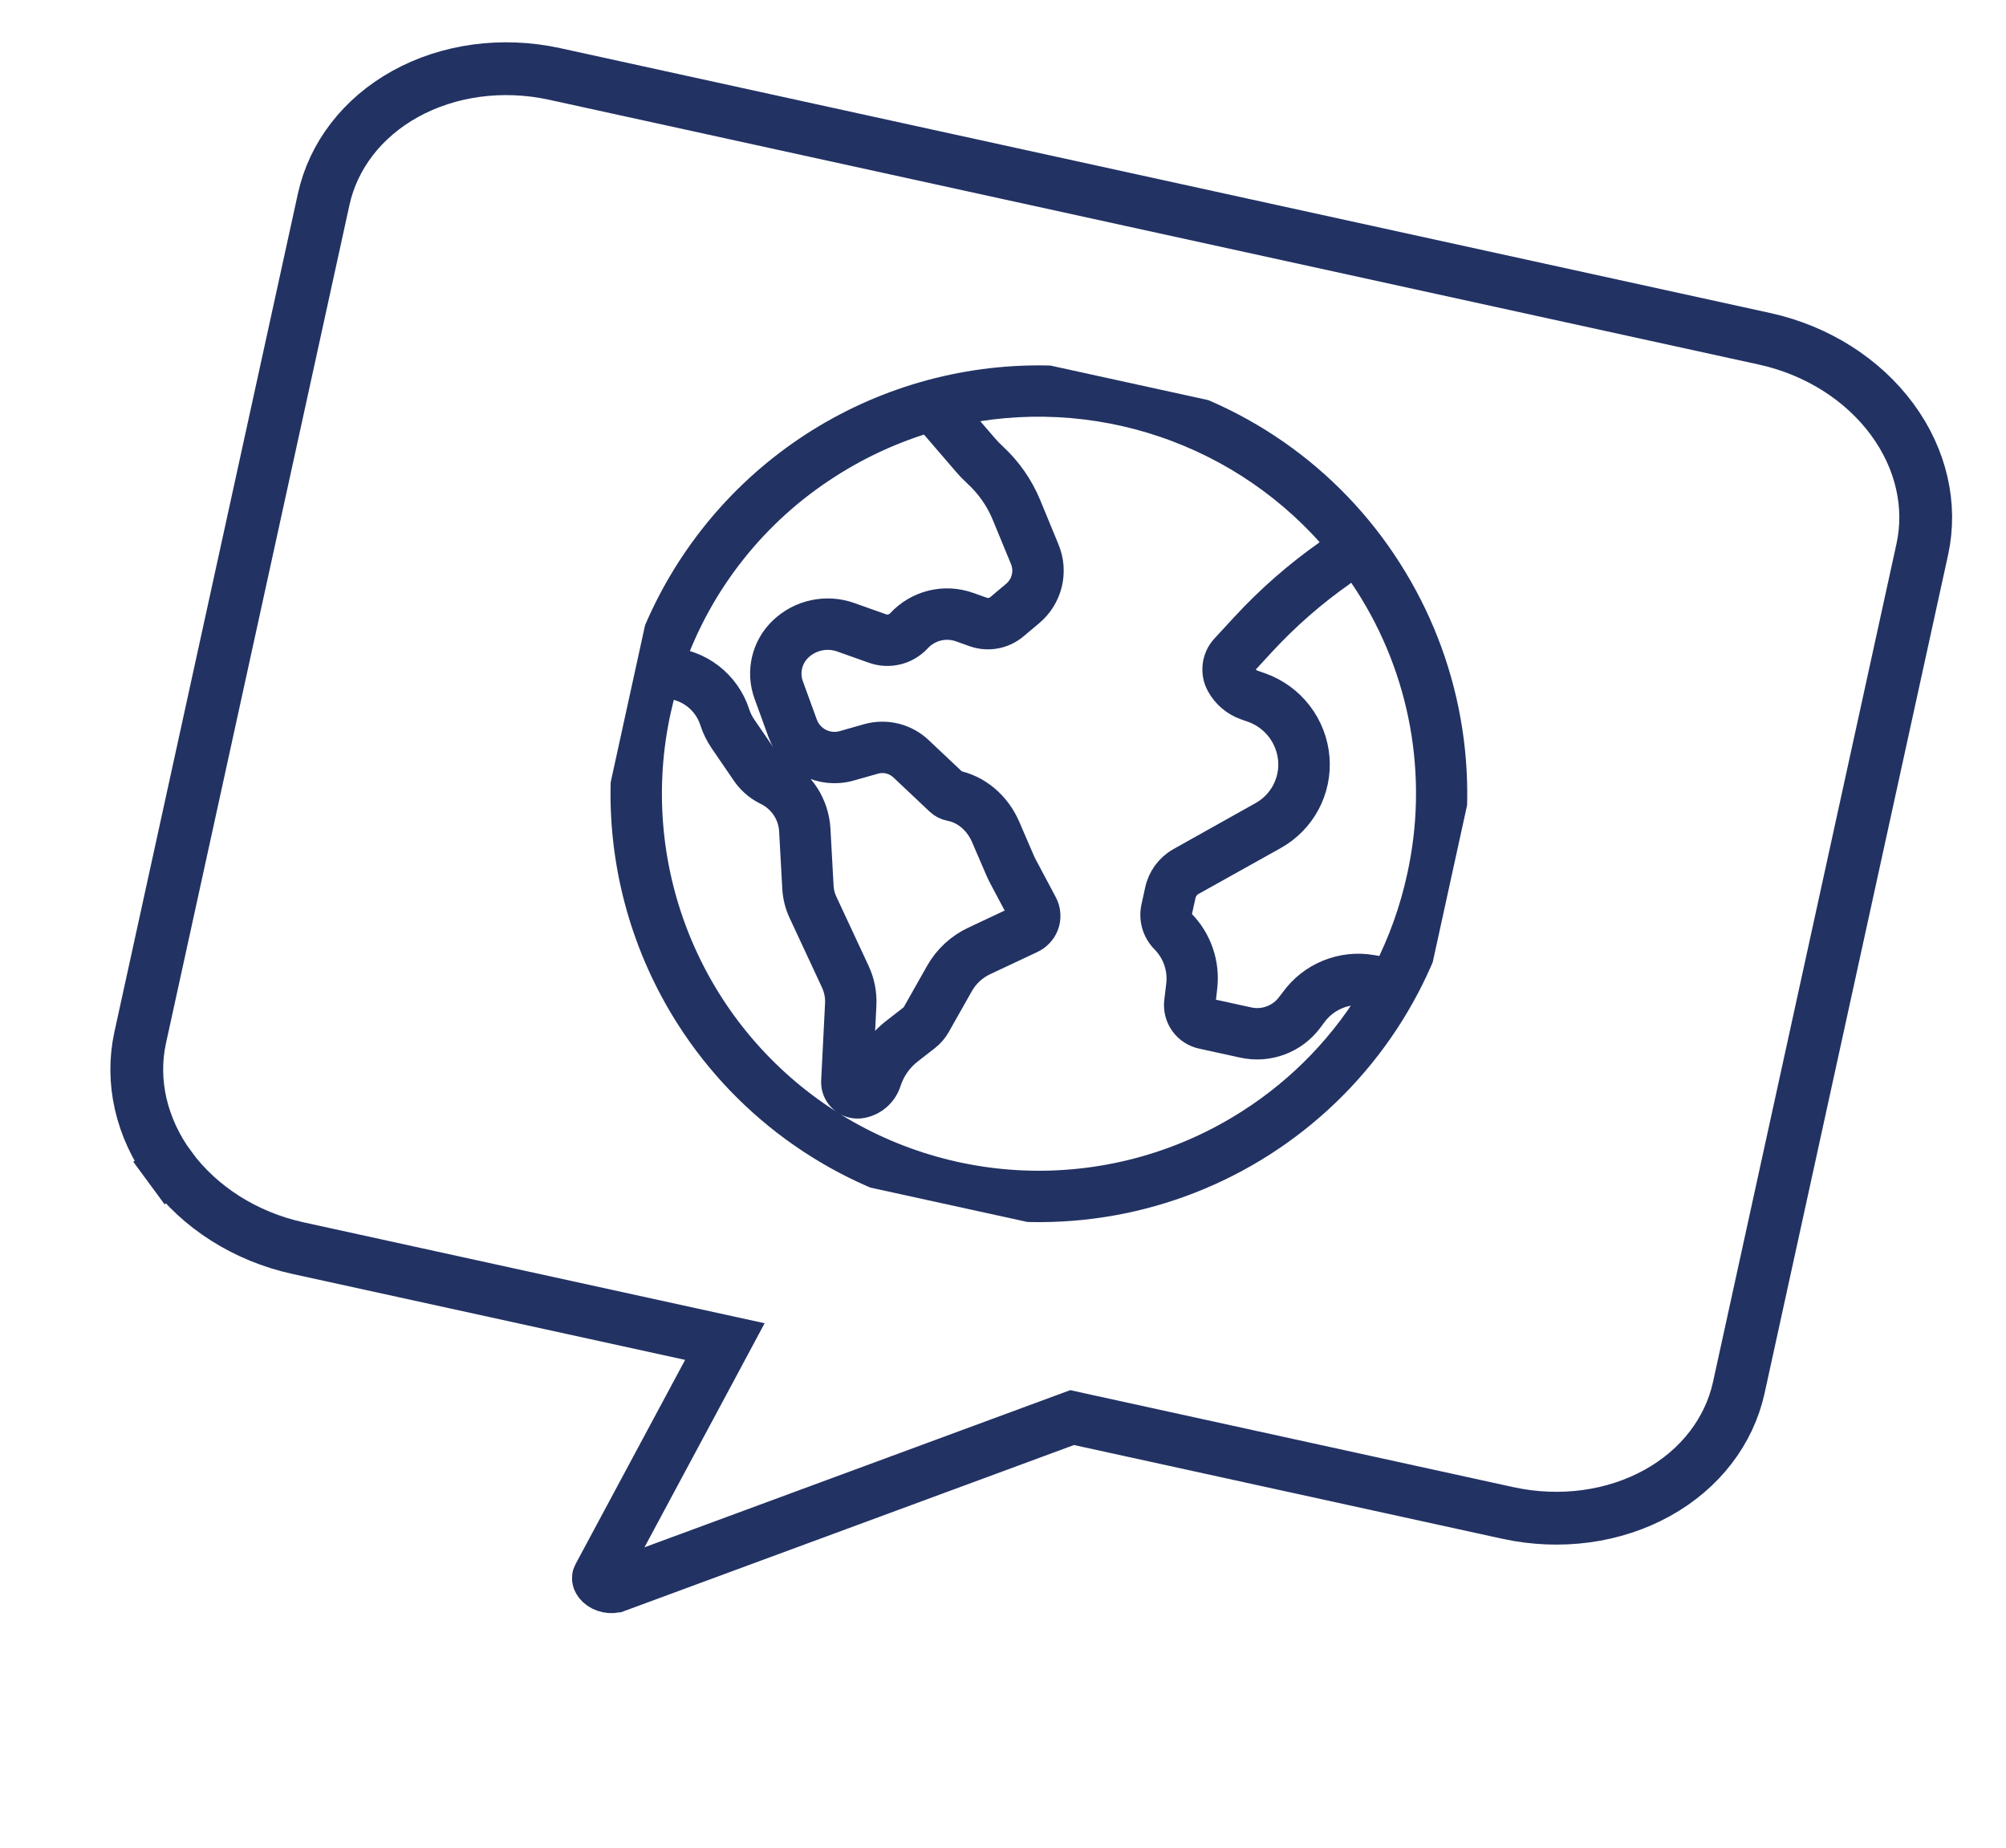 <svg width="76" height="70" viewBox="0 0 76 70" fill="none" xmlns="http://www.w3.org/2000/svg">
<path d="M40.905 53.768L40.619 53.705L40.345 53.806L23.34 60.083L23.339 60.083C23.258 60.113 23.153 60.124 23.041 60.101C22.928 60.079 22.834 60.027 22.768 59.966C22.704 59.906 22.68 59.848 22.673 59.813C22.666 59.782 22.671 59.758 22.683 59.736L22.683 59.736L26.838 51.992L27.463 50.825L26.17 50.542L11.279 47.283C9.29 46.845 7.557 45.736 6.449 44.227L5.643 44.82L6.449 44.227C5.343 42.724 4.953 40.958 5.31 39.316L12.264 7.546C12.626 5.905 13.718 4.464 15.351 3.56C16.988 2.653 19.026 2.368 21.015 2.802L66.862 12.837C68.85 13.275 70.583 14.384 71.691 15.892C72.797 17.396 73.187 19.162 72.83 20.804L65.876 52.573C65.514 54.214 64.422 55.656 62.789 56.56C61.152 57.467 59.114 57.752 57.125 57.318L40.905 53.768Z" stroke="#223263" stroke-width="2"/>
<g clip-path="url(#clip0)">
<path d="M42.702 14.804C39.682 14.143 36.534 14.392 33.656 15.52C30.778 16.648 28.299 18.604 26.533 21.141C24.767 23.678 23.792 26.682 23.733 29.772C23.674 32.863 24.533 35.901 26.201 38.504C28.437 41.994 31.968 44.453 36.017 45.339C40.067 46.225 44.302 45.467 47.792 43.23C51.282 40.994 53.741 37.463 54.627 33.413C55.514 29.364 54.755 25.129 52.519 21.639C51.416 19.907 49.98 18.411 48.295 17.238C46.61 16.065 44.709 15.237 42.702 14.804ZM31.33 17.541C32.531 16.771 33.836 16.176 35.205 15.775L36.666 17.472C36.794 17.622 36.932 17.764 37.077 17.897C37.548 18.334 37.92 18.867 38.165 19.461L38.857 21.14C38.959 21.386 38.98 21.658 38.916 21.916C38.853 22.175 38.709 22.407 38.504 22.577L37.902 23.083C37.804 23.165 37.687 23.22 37.562 23.242C37.436 23.265 37.307 23.254 37.187 23.212L36.669 23.027C36.236 22.872 35.766 22.849 35.319 22.959C34.872 23.07 34.467 23.311 34.156 23.651C34.056 23.756 33.926 23.83 33.784 23.863C33.641 23.896 33.492 23.886 33.356 23.834L32.172 23.413C31.752 23.262 31.297 23.231 30.86 23.324C30.423 23.416 30.02 23.629 29.697 23.938C29.389 24.231 29.173 24.606 29.076 25.02C28.979 25.433 29.005 25.865 29.15 26.264L29.681 27.723C29.86 28.209 30.216 28.61 30.677 28.846C31.139 29.082 31.672 29.136 32.171 28.996L33.105 28.732C33.304 28.676 33.515 28.672 33.716 28.721C33.917 28.77 34.102 28.871 34.254 29.012L35.631 30.311C35.738 30.412 35.871 30.48 36.015 30.507C36.606 30.619 37.116 31.055 37.38 31.669L37.919 32.92C37.961 33.017 38.008 33.114 38.057 33.207L38.811 34.623C38.822 34.644 38.828 34.666 38.83 34.69C38.831 34.713 38.827 34.736 38.818 34.758C38.798 34.799 38.764 34.832 38.721 34.85L36.941 35.687C36.395 35.943 35.941 36.363 35.645 36.889L34.769 38.439C34.724 38.519 34.663 38.589 34.591 38.645L33.961 39.136C33.432 39.541 33.039 40.097 32.835 40.731C32.811 40.806 32.767 40.874 32.708 40.927C32.648 40.98 32.575 41.015 32.497 41.029C32.49 41.03 32.484 41.03 32.478 41.027C32.472 41.025 32.466 41.021 32.463 41.015C32.458 41.005 32.456 40.993 32.457 40.981L32.604 38.073C32.625 37.65 32.543 37.228 32.364 36.844L31.137 34.211C31.047 34.017 30.994 33.808 30.983 33.594L30.863 31.42C30.838 30.976 30.698 30.545 30.457 30.171C30.215 29.797 29.882 29.491 29.488 29.284L29.371 29.223C29.19 29.128 29.034 28.989 28.918 28.82L28.077 27.591C27.964 27.426 27.875 27.246 27.814 27.055C27.641 26.52 27.311 26.049 26.866 25.704C26.422 25.36 25.883 25.157 25.322 25.124C26.416 21.994 28.533 19.323 31.33 17.541ZM47.389 42.601C44.911 44.19 42.017 45.007 39.075 44.951C36.132 44.895 33.272 43.967 30.856 42.285C28.441 40.603 26.578 38.243 25.504 35.502C24.43 32.762 24.192 29.765 24.822 26.889C24.898 26.543 24.985 26.201 25.084 25.864L25.206 25.867C25.63 25.877 26.041 26.019 26.381 26.273C26.721 26.527 26.973 26.881 27.103 27.285C27.186 27.544 27.307 27.789 27.46 28.013L28.301 29.242C28.486 29.512 28.735 29.733 29.025 29.885L29.141 29.945C29.421 30.093 29.657 30.309 29.829 30.575C30 30.841 30.099 31.146 30.117 31.462L30.237 33.635C30.253 33.944 30.329 34.246 30.46 34.526L31.687 37.16C31.814 37.434 31.873 37.734 31.858 38.035L31.711 40.944C31.699 41.131 31.754 41.316 31.866 41.466C31.979 41.615 32.142 41.719 32.325 41.759C32.426 41.781 32.53 41.783 32.632 41.764C32.844 41.726 33.041 41.63 33.202 41.488C33.364 41.345 33.483 41.162 33.548 40.956C33.707 40.467 34.011 40.038 34.42 39.726L35.05 39.235C35.2 39.118 35.326 38.973 35.42 38.807L36.296 37.257C36.516 36.866 36.853 36.554 37.259 36.364L39.039 35.527C39.255 35.428 39.425 35.251 39.514 35.031C39.562 34.909 39.583 34.778 39.575 34.647C39.568 34.516 39.532 34.388 39.47 34.272L38.717 32.856C38.677 32.781 38.639 32.703 38.606 32.625L38.067 31.374C37.704 30.532 36.989 29.933 36.156 29.774C36.151 29.773 36.147 29.771 36.143 29.768L34.766 28.469C34.521 28.239 34.22 28.076 33.893 27.996C33.566 27.917 33.225 27.922 32.901 28.013L31.968 28.278C31.65 28.367 31.311 28.333 31.017 28.183C30.723 28.032 30.497 27.777 30.383 27.468L29.852 26.009C29.757 25.747 29.74 25.462 29.804 25.191C29.867 24.919 30.009 24.672 30.211 24.48C30.435 24.267 30.713 24.12 31.015 24.056C31.317 23.992 31.631 24.013 31.922 24.117L33.105 24.538C33.38 24.639 33.679 24.657 33.964 24.589C34.249 24.521 34.507 24.37 34.707 24.156C34.919 23.925 35.194 23.761 35.499 23.685C35.803 23.61 36.123 23.626 36.419 23.732L36.936 23.916C37.179 24.002 37.44 24.023 37.694 23.977C37.947 23.932 38.185 23.821 38.383 23.656L38.985 23.15C39.311 22.878 39.541 22.508 39.643 22.095C39.744 21.683 39.711 21.248 39.548 20.856L38.856 19.176C38.569 18.482 38.135 17.858 37.583 17.349C37.459 17.234 37.342 17.113 37.232 16.985L36.009 15.564C38.703 14.946 41.516 15.089 44.133 15.977C46.75 16.864 49.07 18.462 50.833 20.59L50.337 21.037C49.196 21.841 48.143 22.763 47.197 23.789L46.438 24.612C46.283 24.785 46.186 25.003 46.16 25.234C46.134 25.465 46.18 25.699 46.293 25.902C46.495 26.269 46.824 26.548 47.219 26.687L47.477 26.777C47.901 26.927 48.273 27.196 48.548 27.553C48.822 27.91 48.987 28.338 49.023 28.787C49.057 29.22 48.965 29.654 48.76 30.037C48.555 30.419 48.244 30.735 47.865 30.947L44.745 32.695C44.548 32.806 44.377 32.959 44.243 33.143C44.11 33.326 44.017 33.536 43.971 33.758L43.836 34.373C43.788 34.58 43.792 34.796 43.85 35C43.907 35.204 44.015 35.391 44.164 35.542C44.396 35.776 44.572 36.059 44.679 36.37C44.785 36.681 44.82 37.013 44.78 37.339L44.706 37.952C44.674 38.222 44.745 38.495 44.904 38.715C45.064 38.936 45.3 39.089 45.567 39.143L47.104 39.479C47.557 39.581 48.029 39.549 48.464 39.386C48.899 39.224 49.276 38.938 49.551 38.563L49.688 38.38C49.929 38.047 50.259 37.789 50.64 37.635C51.021 37.48 51.438 37.437 51.843 37.508L52.208 37.573L52.219 37.575C51.032 39.611 49.376 41.334 47.389 42.601ZM52.603 36.872L52.419 36.851C52.39 36.847 52.361 36.843 52.333 36.838L51.969 36.776C51.426 36.68 50.867 36.74 50.357 36.947C49.846 37.154 49.404 37.501 49.082 37.948L48.947 38.124C48.758 38.381 48.498 38.577 48.199 38.688C47.9 38.799 47.575 38.821 47.264 38.749L45.727 38.413C45.641 38.398 45.564 38.351 45.512 38.281C45.46 38.211 45.436 38.124 45.445 38.037L45.517 37.417C45.571 36.98 45.526 36.536 45.383 36.12C45.241 35.703 45.005 35.324 44.695 35.012C44.634 34.95 44.59 34.873 44.568 34.789C44.545 34.706 44.545 34.617 44.566 34.533L44.701 33.918C44.724 33.799 44.773 33.687 44.843 33.588C44.913 33.49 45.004 33.408 45.109 33.347L48.235 31.602C48.739 31.32 49.151 30.899 49.424 30.39C49.696 29.881 49.817 29.304 49.772 28.729C49.724 28.136 49.506 27.569 49.143 27.098C48.78 26.626 48.288 26.27 47.727 26.073L47.468 25.982C47.247 25.904 47.062 25.748 46.949 25.542C46.911 25.475 46.895 25.399 46.903 25.322C46.911 25.246 46.941 25.174 46.991 25.116L47.746 24.296C48.662 23.303 49.681 22.412 50.785 21.636C50.798 21.627 50.809 21.617 50.821 21.607L51.294 21.18C51.501 21.459 51.7 21.747 51.89 22.042C52.949 23.685 53.672 25.522 54.017 27.447C54.361 29.371 54.321 31.345 53.897 33.254C53.623 34.51 53.188 35.726 52.603 36.872L52.603 36.872Z" fill="#223263" stroke="#223263" stroke-width="1.2"/>
</g>
<defs>
<clipPath id="clip0">
<rect width="31.881" height="31.881" fill="white" transform="translate(27.196 11.091) rotate(12.347)"/>
</clipPath>
</defs>
</svg>
